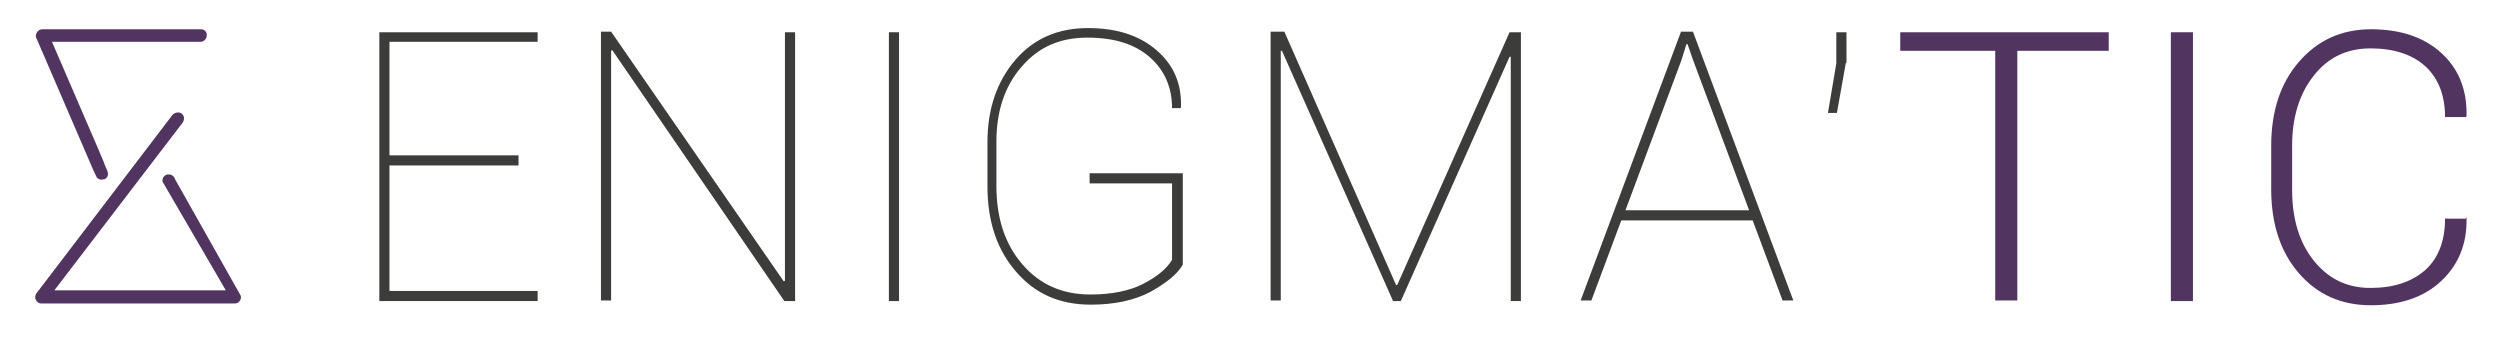 <?xml version="1.0" encoding="utf-8"?>
<!-- Generator: Adobe Illustrator 18.0.0, SVG Export Plug-In . SVG Version: 6.00 Build 0)  -->
<!DOCTYPE svg PUBLIC "-//W3C//DTD SVG 1.1//EN" "http://www.w3.org/Graphics/SVG/1.1/DTD/svg11.dtd">
<svg version="1.1" id="Calque_1" xmlns="http://www.w3.org/2000/svg" xmlns:xlink="http://www.w3.org/1999/xlink" x="0px" y="0px"
	 viewBox="0 0 418.5 56.5" enable-background="new 0 0 418.5 56.5" xml:space="preserve">
<g>
	<g>
		<path fill="#3C3C3B" d="M86.8,27.7H65.2v21H90v1.7H63.5v-45H90V7H65.2v19h21.6V27.7z"/>
		<path fill="#3C3C3B" d="M133,50.4h-1.7L102.5,8.4l-0.2,0.1v41.8h-1.7v-45h1.7l28.9,41.8l0.2-0.1V5.4h1.7V50.4z"/>
		<path fill="#3C3C3B" d="M150.5,50.4h-1.7v-45h1.7V50.4z"/>
		<path fill="#3C3C3B" d="M198,44.3c-0.9,1.6-2.8,3.1-5.5,4.6c-2.7,1.4-6,2.1-9.9,2.1c-5.2,0-9.3-1.8-12.5-5.5
			c-3.2-3.7-4.8-8.4-4.8-14.3v-7.4c0-5.6,1.6-10.2,4.7-13.8c3.1-3.6,7.2-5.3,12.1-5.3c4.8,0,8.6,1.2,11.5,3.7
			c2.9,2.5,4.2,5.6,4.1,9.5l-0.1,0.2h-1.4c0-3.4-1.2-6.3-3.7-8.5c-2.5-2.2-5.9-3.3-10.5-3.3c-4.6,0-8.2,1.6-11,4.9
			c-2.8,3.2-4.2,7.4-4.2,12.5v7.4c0,5.4,1.4,9.7,4.3,13.1c2.9,3.4,6.7,5.1,11.4,5.1c3.6,0,6.6-0.6,8.9-1.8s3.9-2.5,4.8-4V30.7h-13.8
			V29H198V44.3z"/>
		<path fill="#3C3C3B" d="M233.7,47.7h0.2l18.8-42.3h1.9v45h-1.7V9.5l-0.2,0l-18.2,40.9h-1.3L214.6,8.5l-0.2,0v41.8h-1.7v-45h2.3
			L233.7,47.7z"/>
		<path fill="#3C3C3B" d="M293.4,36.9h-22l-5,13.4h-1.8l16.8-45h2l16.8,45h-1.8L293.4,36.9z M272.1,35.2h20.7l-9.4-25.2l-0.9-2.6
			h-0.2l-0.8,2.6L272.1,35.2z"/>
		<path fill="#3C3C3B" d="M309,10.5l-1.5,8.4h-1.5l1.4-8.3V5.4h1.7V10.5z"/>
		<path fill="#523460" d="M353,8.5h-15.3v41.8H334V8.5h-15.9V5.4H353V8.5z"/>
		<path fill="#523460" d="M367.1,50.4h-3.7v-45h3.7V50.4z"/>
		<path fill="#523460" d="M412.8,36.3l0.1,0.2c0.1,4.4-1.4,7.9-4.3,10.6s-6.9,4-11.7,4c-5,0-9-1.8-12.1-5.4c-3.1-3.6-4.6-8.3-4.6-14
			v-7.3c0-5.7,1.5-10.4,4.6-14c3.1-3.6,7.1-5.5,12.1-5.5c4.9,0,8.8,1.3,11.7,3.9c2.9,2.6,4.4,6.1,4.3,10.6l-0.1,0.2h-3.5
			c0-3.6-1.1-6.5-3.3-8.5c-2.2-2-5.3-3-9.2-3c-3.9,0-7.1,1.5-9.5,4.6c-2.4,3-3.6,7-3.6,11.7v7.4c0,4.8,1.2,8.8,3.6,11.8
			c2.4,3,5.5,4.6,9.5,4.6c3.9,0,6.9-1,9.2-3c2.2-2,3.3-4.9,3.3-8.6H412.8z"/>
	</g>
	<g>
		<path fill="#523460" d="M29.3,30c-0.1-0.4-0.5-0.8-1-0.8l-0.2,0c-0.3,0-0.5,0.2-0.7,0.4c-0.2,0.2-0.2,0.5-0.2,0.8l10.6,18.2H9.1
			l21.5-28.1c0.3-0.5,0.3-1.1-0.2-1.5c-0.4-0.3-1.1-0.2-1.5,0.2L6.1,49.1c-0.2,0.3-0.3,0.7-0.1,1.1c0.2,0.4,0.5,0.6,0.9,0.6h32.4
			c0.3,0,0.6-0.1,0.8-0.4c0.2-0.2,0.3-0.6,0.2-0.9L29.3,30z"/>
		<path fill="#523460" d="M33.7,4.9h-0.8h-3.7H7.1c-0.4,0-0.7,0.2-0.9,0.5C6,5.7,5.9,6.1,6.1,6.4l9.4,21.8l0,0l0.6,1.3
			c0.2,0.5,0.8,0.7,1.3,0.5l0.1,0c0.5-0.2,0.7-0.8,0.5-1.3l-0.5-1.2c0-0.1-0.1-0.2-0.1-0.3l-1.1-2.6c0,0,0,0,0,0L8.7,7h20.4
			c0,0,0,0,0,0h4.5c0.5,0,1-0.5,1-1V5.9C34.7,5.4,34.2,4.9,33.7,4.9z"/>
	</g>
</g>
</svg>
